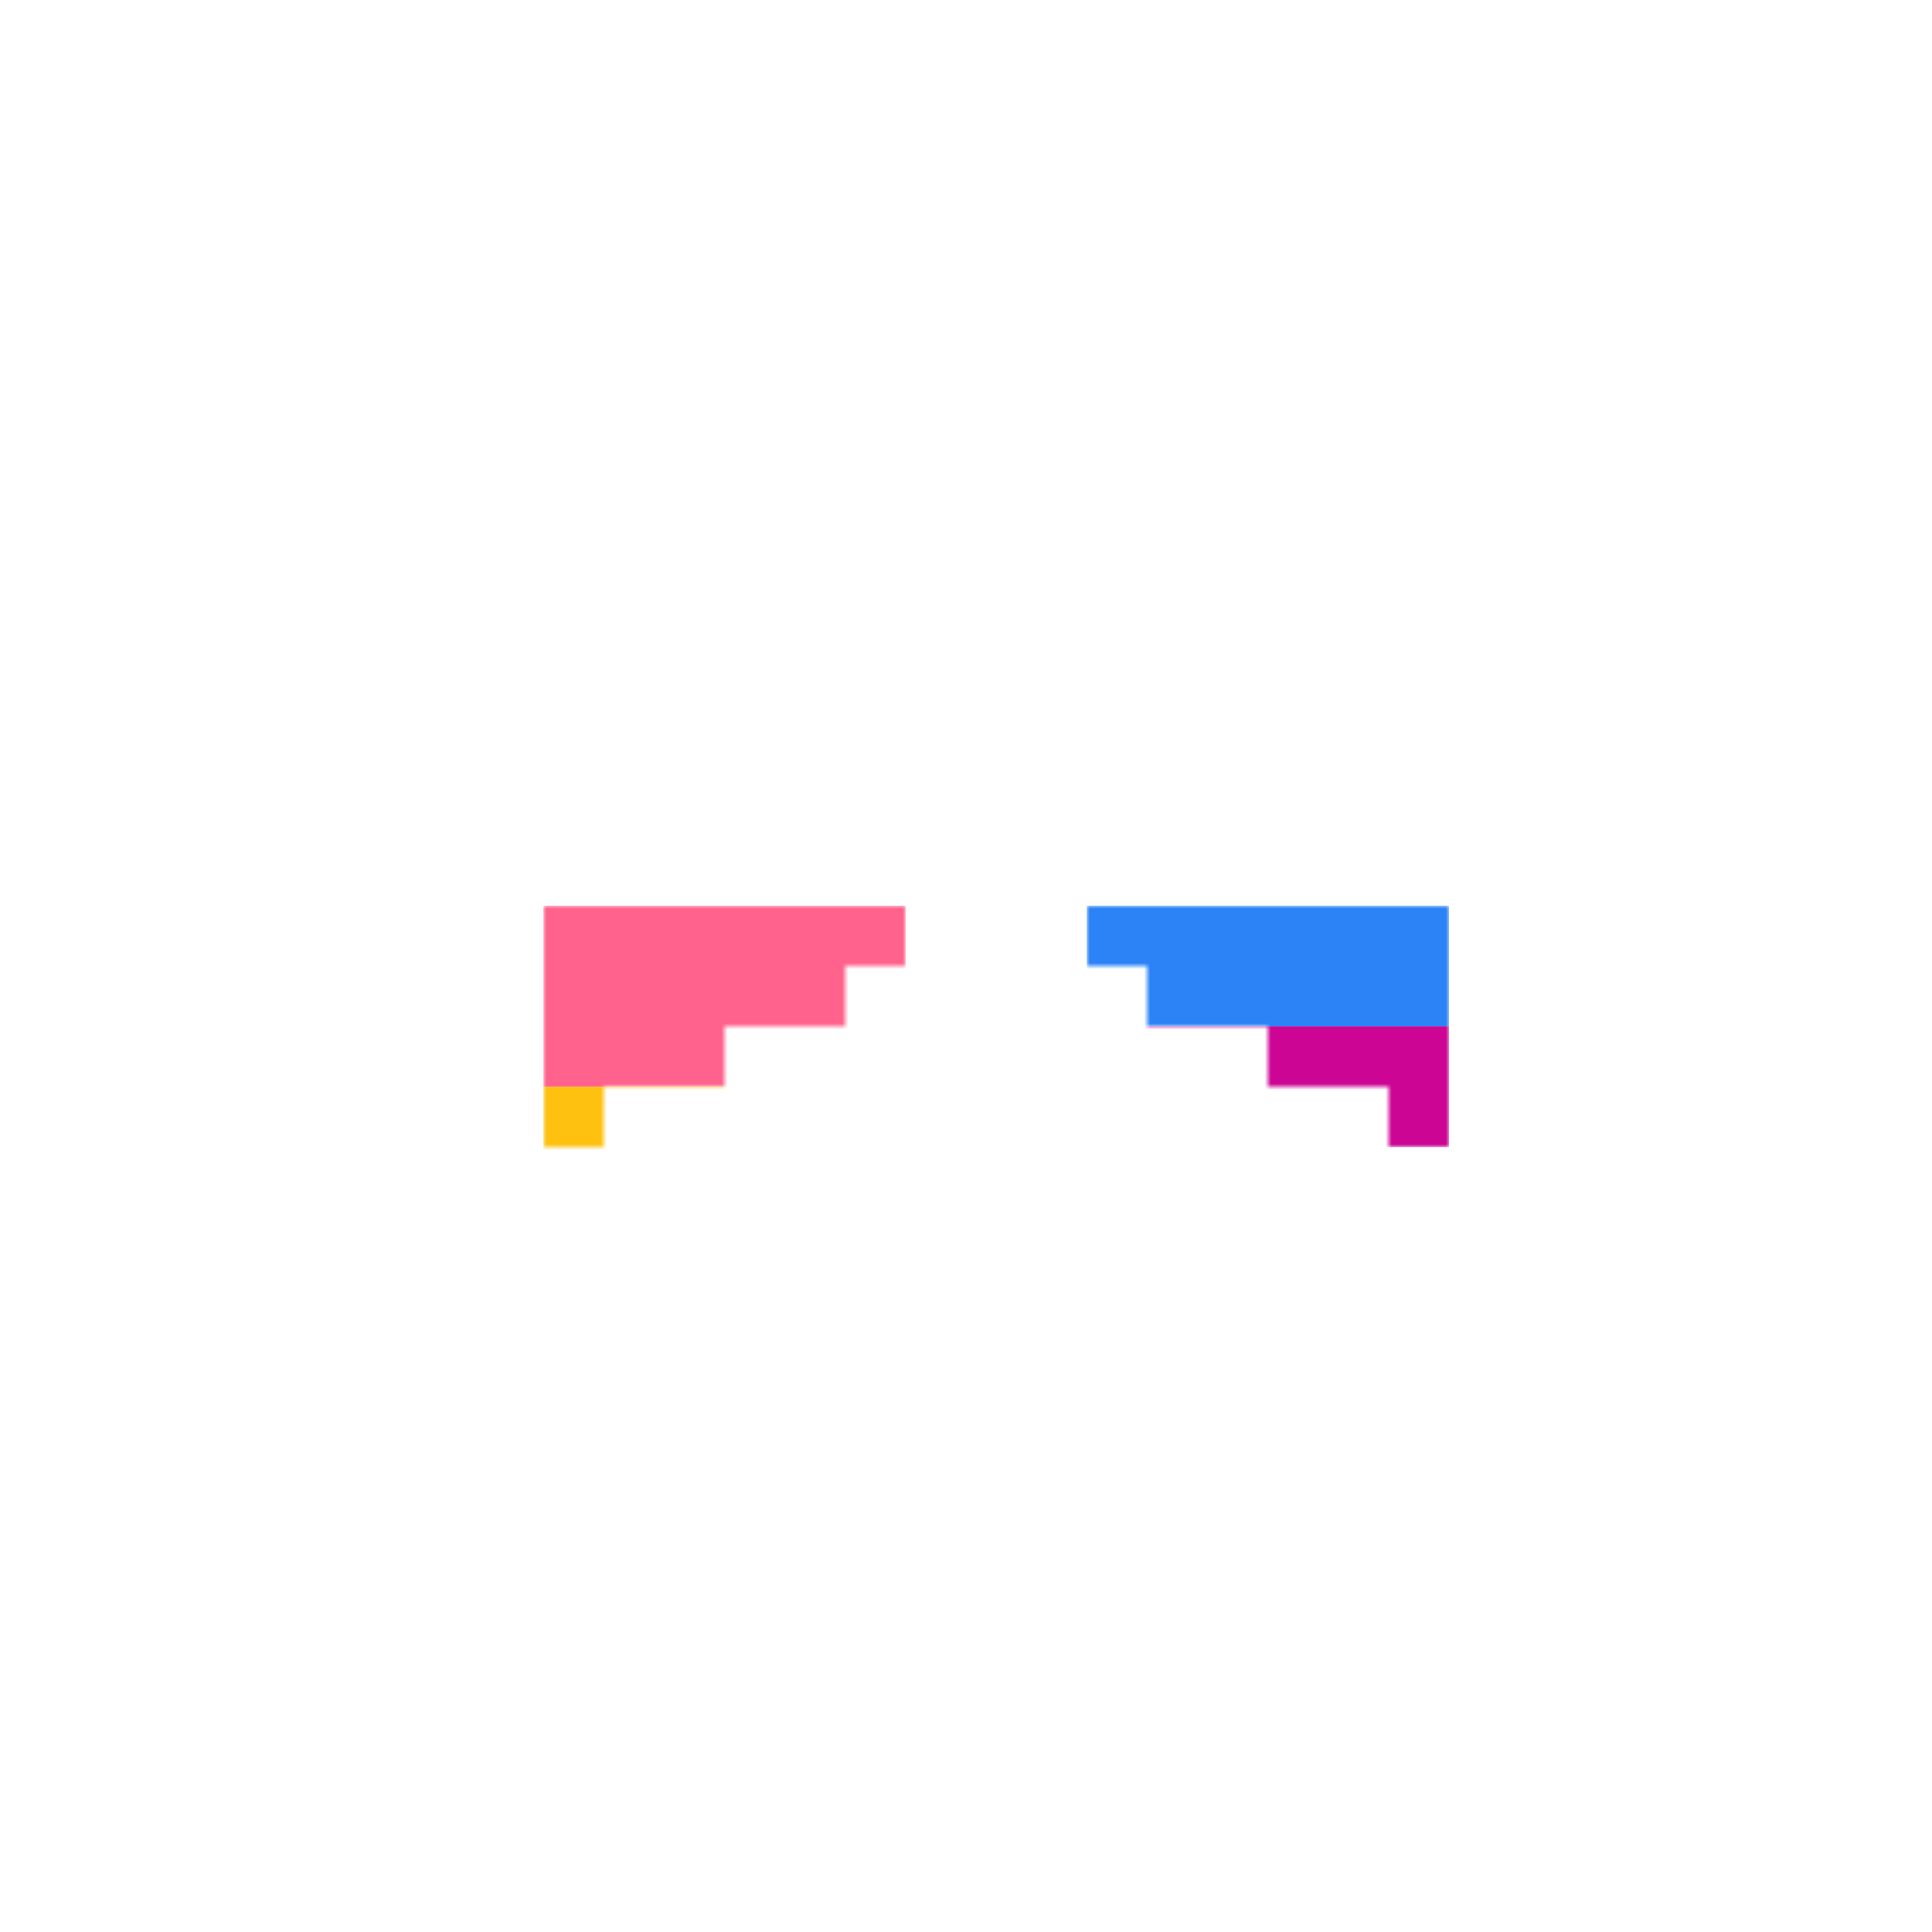 <svg width="320" height="320" viewBox="0 0 320 320" fill="none" xmlns="http://www.w3.org/2000/svg">
<mask id="mask0_356_33461" style="mask-type:alpha" maskUnits="userSpaceOnUse" x="90" y="150" width="150" height="40">
<path fill-rule="evenodd" clip-rule="evenodd" d="M240 150H180V160H190V170H210V180H230V190H240V180V170V160V150ZM90 160V170V180V190H100V180H120V170H140V160H150V150H90V160Z" fill="#A3BAED"/>
</mask>
<g mask="url(#mask0_356_33461)">
<rect x="90" y="150" width="60" height="30" fill="#FF638D"/>
<rect x="180" y="150" width="60" height="20" fill="#2B83F6"/>
<rect x="180" y="170" width="60" height="20" fill="#CC0595"/>
<rect x="90" y="180" width="60" height="20" fill="#FFC110"/>
</g>
</svg>
